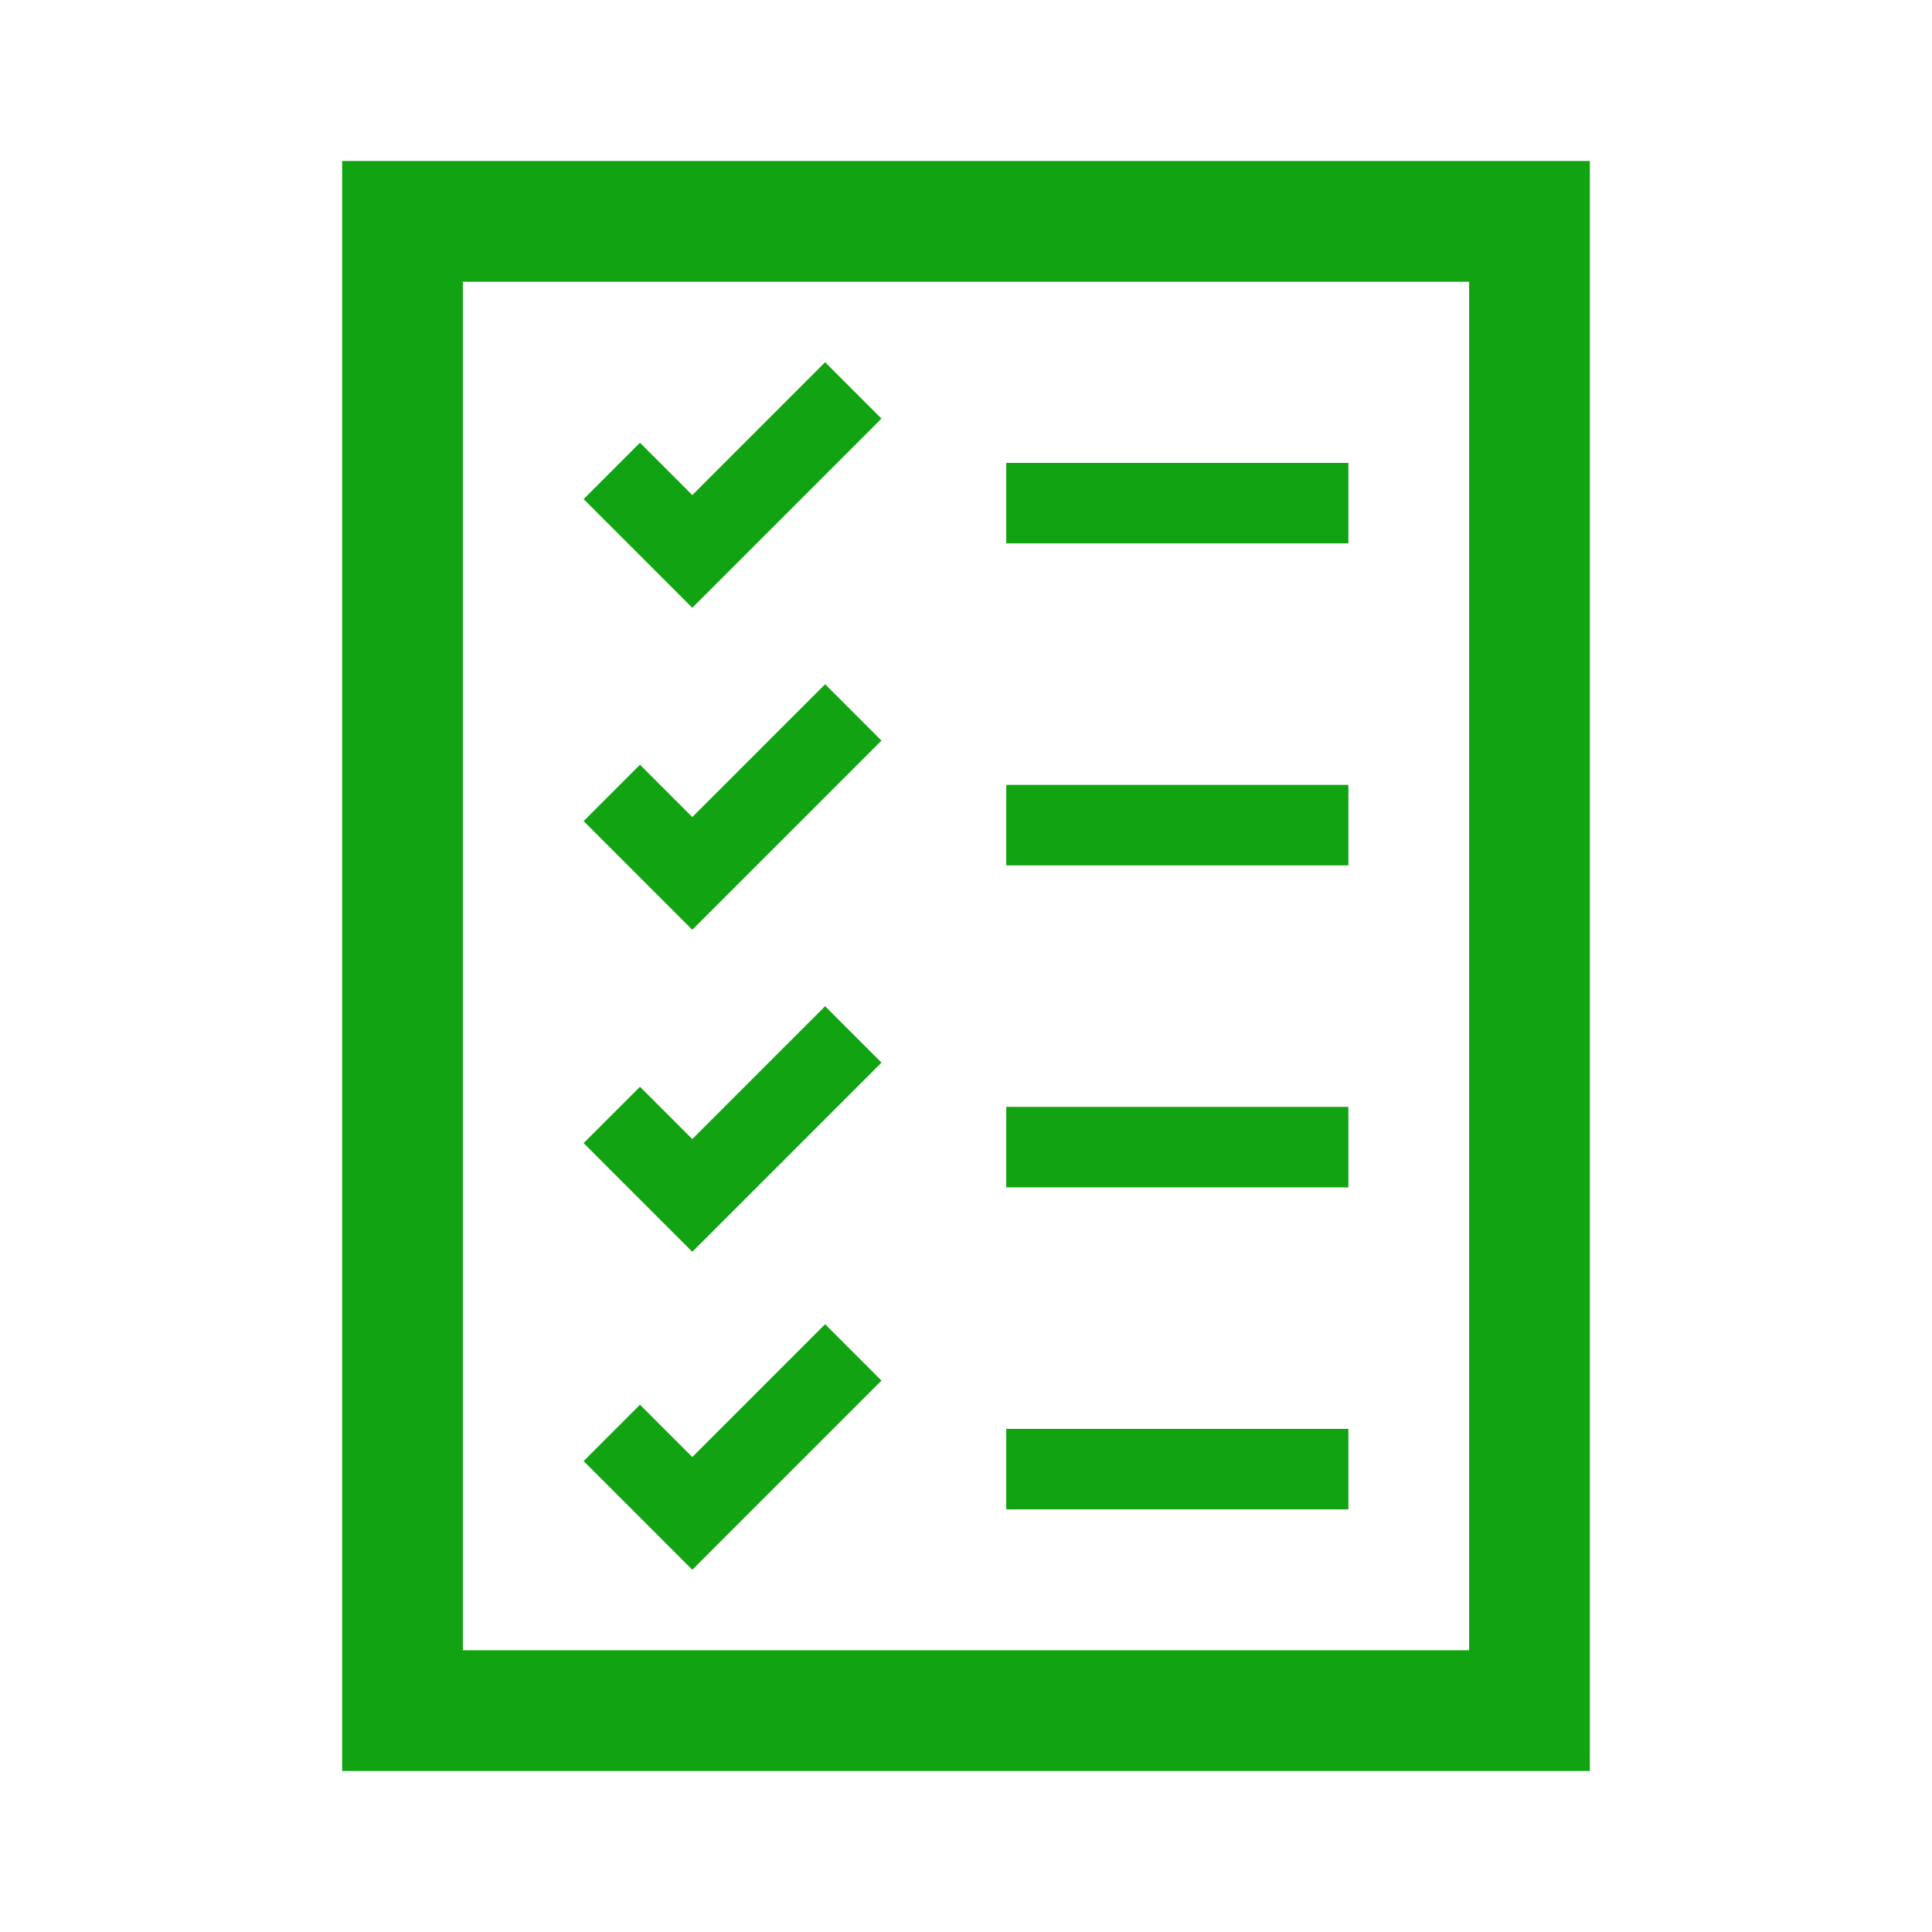 <svg width="96" height="96" xmlns="http://www.w3.org/2000/svg" xmlns:xlink="http://www.w3.org/1999/xlink" xml:space="preserve" overflow="hidden"><g transform="translate(-102 -103)"><path d="M125 117 175 117 175 185 125 185 125 117ZM119 191 181 191 181 111 119 111 119 191Z" fill="#11A311"/><path d="M152 126 169 126 169 130 152 130Z" fill="#11A311"/><path d="M152 142 169 142 169 146 152 146Z" fill="#11A311"/><path d="M152 174 169 174 169 178 152 178Z" fill="#11A311"/><path d="M152 158 169 158 169 162 152 162Z" fill="#11A311"/><path d="M145.8 123.8 143 121 136.4 127.6 133.8 125 131 127.8 136.4 133.2Z" fill="#11A311"/><path d="M145.8 139.8 143 137 136.4 143.6 133.8 141 131 143.8 136.4 149.2Z" fill="#11A311"/><path d="M145.8 155.8 143 153 136.4 159.6 133.8 157 131 159.8 136.4 165.2Z" fill="#11A311"/><path d="M145.8 171.6 143 168.8 136.4 175.4 133.8 172.8 131 175.6 136.4 181Z" fill="#11A311"/></g></svg>